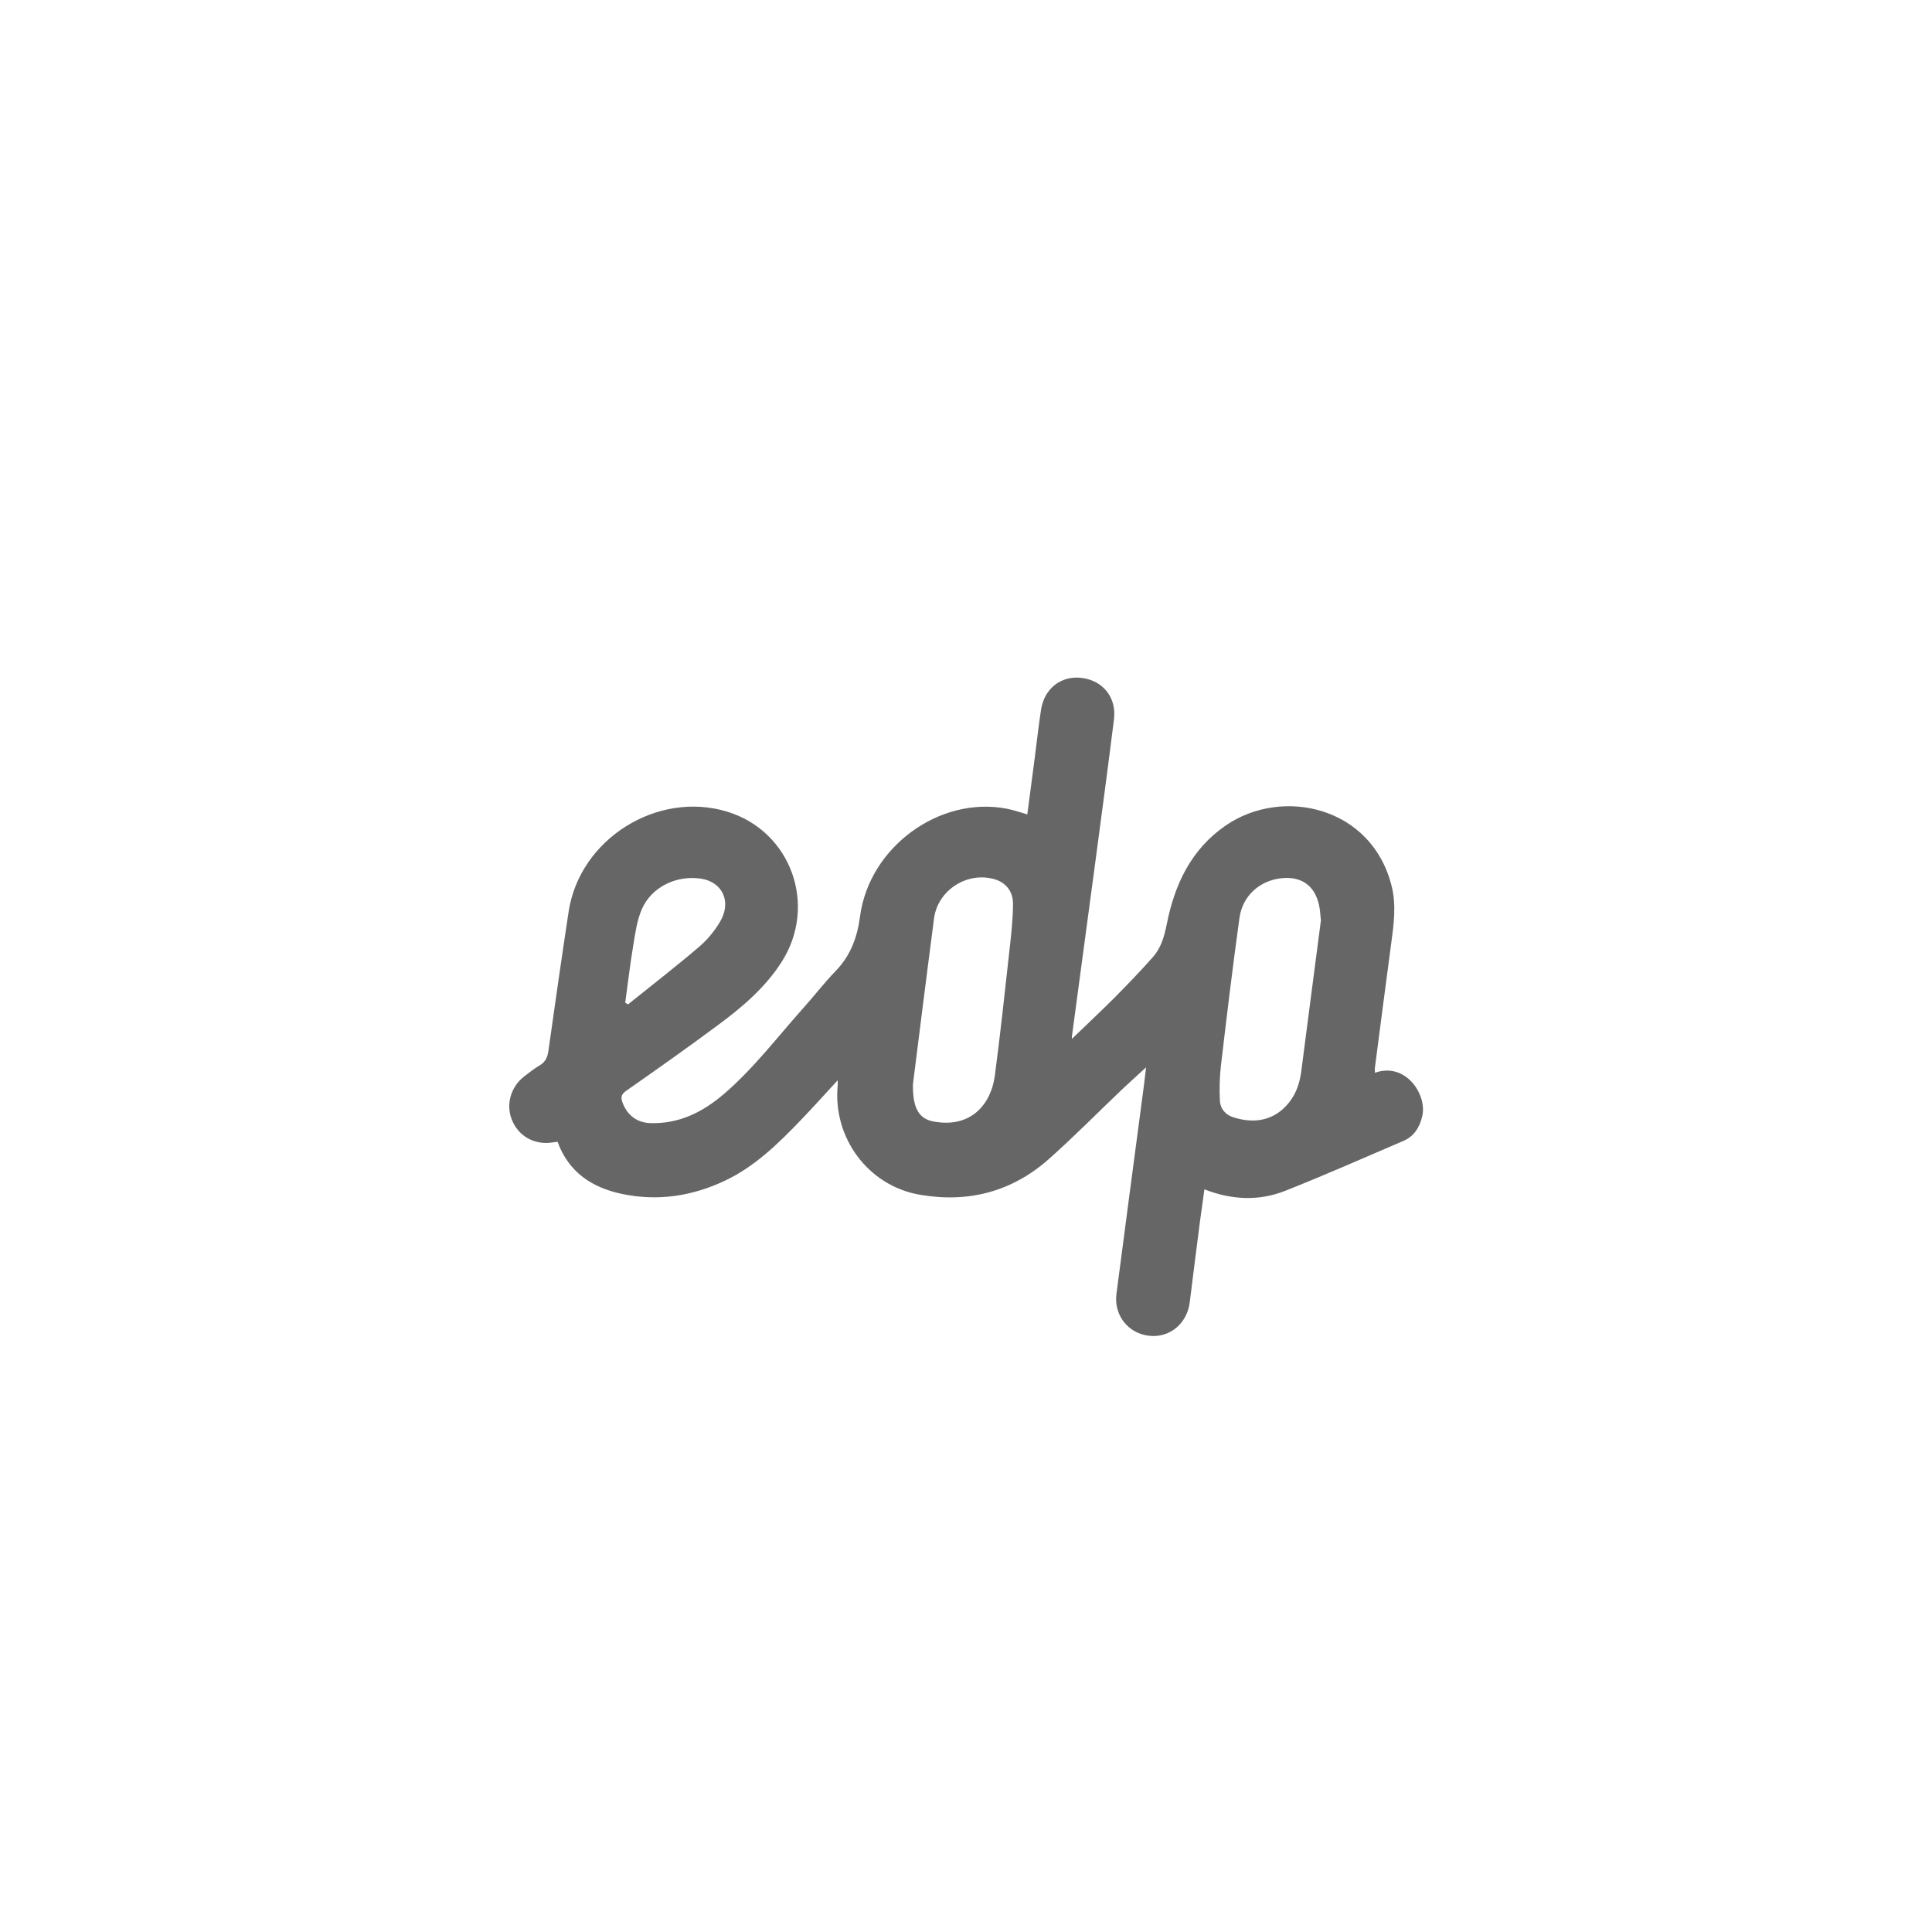 <?xml version="1.0" encoding="UTF-8"?><svg id="Layer_1" xmlns="http://www.w3.org/2000/svg" viewBox="0 0 150 150"><defs><style>.cls-1{fill:#666;}</style></defs><g id="QgaPBB"><path class="cls-1" d="M83.24,80.64c1.11-1.07,2.23-2.12,3.31-3.2,1.01-1.02,2.01-2.06,2.96-3.13,.63-.71,.88-1.59,1.07-2.52,.61-3.11,1.89-5.85,4.6-7.71,4.38-3,11.34-1.47,12.87,4.73,.37,1.49,.16,2.97-.04,4.46-.43,3.2-.84,6.4-1.26,9.61-.02,.13,0,.26,0,.41,2.38-.85,4.05,1.68,3.68,3.34-.2,.88-.63,1.59-1.47,1.95-3.06,1.31-6.1,2.66-9.19,3.88-2.03,.8-4.13,.71-6.26-.12-.12,.84-.23,1.65-.34,2.46-.27,2.11-.54,4.21-.8,6.32-.21,1.65-1.56,2.77-3.15,2.59-1.63-.18-2.75-1.59-2.54-3.25,.7-5.39,1.42-10.78,2.13-16.16,.06-.43,.1-.86,.17-1.43-.66,.61-1.25,1.13-1.82,1.67-1.91,1.82-3.76,3.7-5.73,5.45-2.86,2.54-6.26,3.42-10.01,2.77-4.02-.69-6.78-4.43-6.38-8.51,0-.09,0-.18,0-.38-1,1.09-1.92,2.11-2.87,3.1-1.75,1.82-3.55,3.59-5.87,4.69-2.55,1.21-5.23,1.62-7.99,1.04-2.31-.48-4.15-1.66-5.02-4.05-.18,.02-.37,.05-.56,.07-1.35,.14-2.52-.57-3-1.81-.46-1.17-.07-2.53,.96-3.33,.39-.3,.78-.61,1.2-.86,.46-.26,.62-.64,.69-1.14,.51-3.61,1.02-7.21,1.57-10.81,.86-5.64,6.89-9.41,12.32-7.75,4.96,1.52,7.03,7.29,4.2,11.69-1.28,1.99-3.06,3.5-4.93,4.88-2.34,1.74-4.72,3.42-7.11,5.09-.38,.27-.46,.49-.3,.92,.37,.99,1.13,1.57,2.18,1.6,2.22,.06,4.04-.85,5.68-2.25,2.3-1.97,4.13-4.39,6.13-6.63,.87-.97,1.66-2,2.56-2.93,1.15-1.19,1.68-2.61,1.89-4.22,.7-5.4,6.18-9.4,11.41-8.38,.52,.1,1.02,.28,1.58,.44,.19-1.46,.38-2.9,.57-4.34,.16-1.25,.3-2.5,.49-3.75,.26-1.75,1.61-2.65,3.04-2.52,1.76,.16,2.84,1.53,2.63,3.22-.47,3.75-.97,7.5-1.47,11.24-.6,4.47-1.2,8.94-1.8,13.41,0,.06,0,.12,0,.14Zm19.32-9.14c-.05-.42-.06-.83-.15-1.23-.33-1.5-1.34-2.23-2.87-2.09-1.7,.16-3.07,1.34-3.31,3.1-.53,3.82-.99,7.65-1.44,11.48-.1,.89-.12,1.8-.08,2.69,.03,.61,.42,1.09,1,1.28,1.6,.53,3.2,.33,4.37-1.13,.58-.73,.85-1.58,.96-2.5,.26-2.03,.53-4.06,.79-6.09,.24-1.83,.48-3.67,.72-5.51Zm-31.68,12.69c-.03,1.87,.49,2.67,1.58,2.88,2.97,.56,4.5-1.4,4.78-3.56,.42-3.2,.77-6.41,1.12-9.61,.14-1.23,.28-2.47,.29-3.7,.01-1-.56-1.66-1.38-1.92-2.13-.66-4.46,.81-4.75,3.02-.31,2.36-.61,4.73-.91,7.09-.26,2.07-.52,4.14-.73,5.8Zm-22.32-6.33l.2,.12c1.85-1.49,3.73-2.94,5.53-4.48,.63-.54,1.19-1.22,1.61-1.93,.92-1.54,.21-3.09-1.47-3.35-1.89-.29-3.84,.63-4.6,2.37-.38,.88-.51,1.88-.67,2.84-.24,1.47-.42,2.95-.62,4.43Z"/></g></svg>